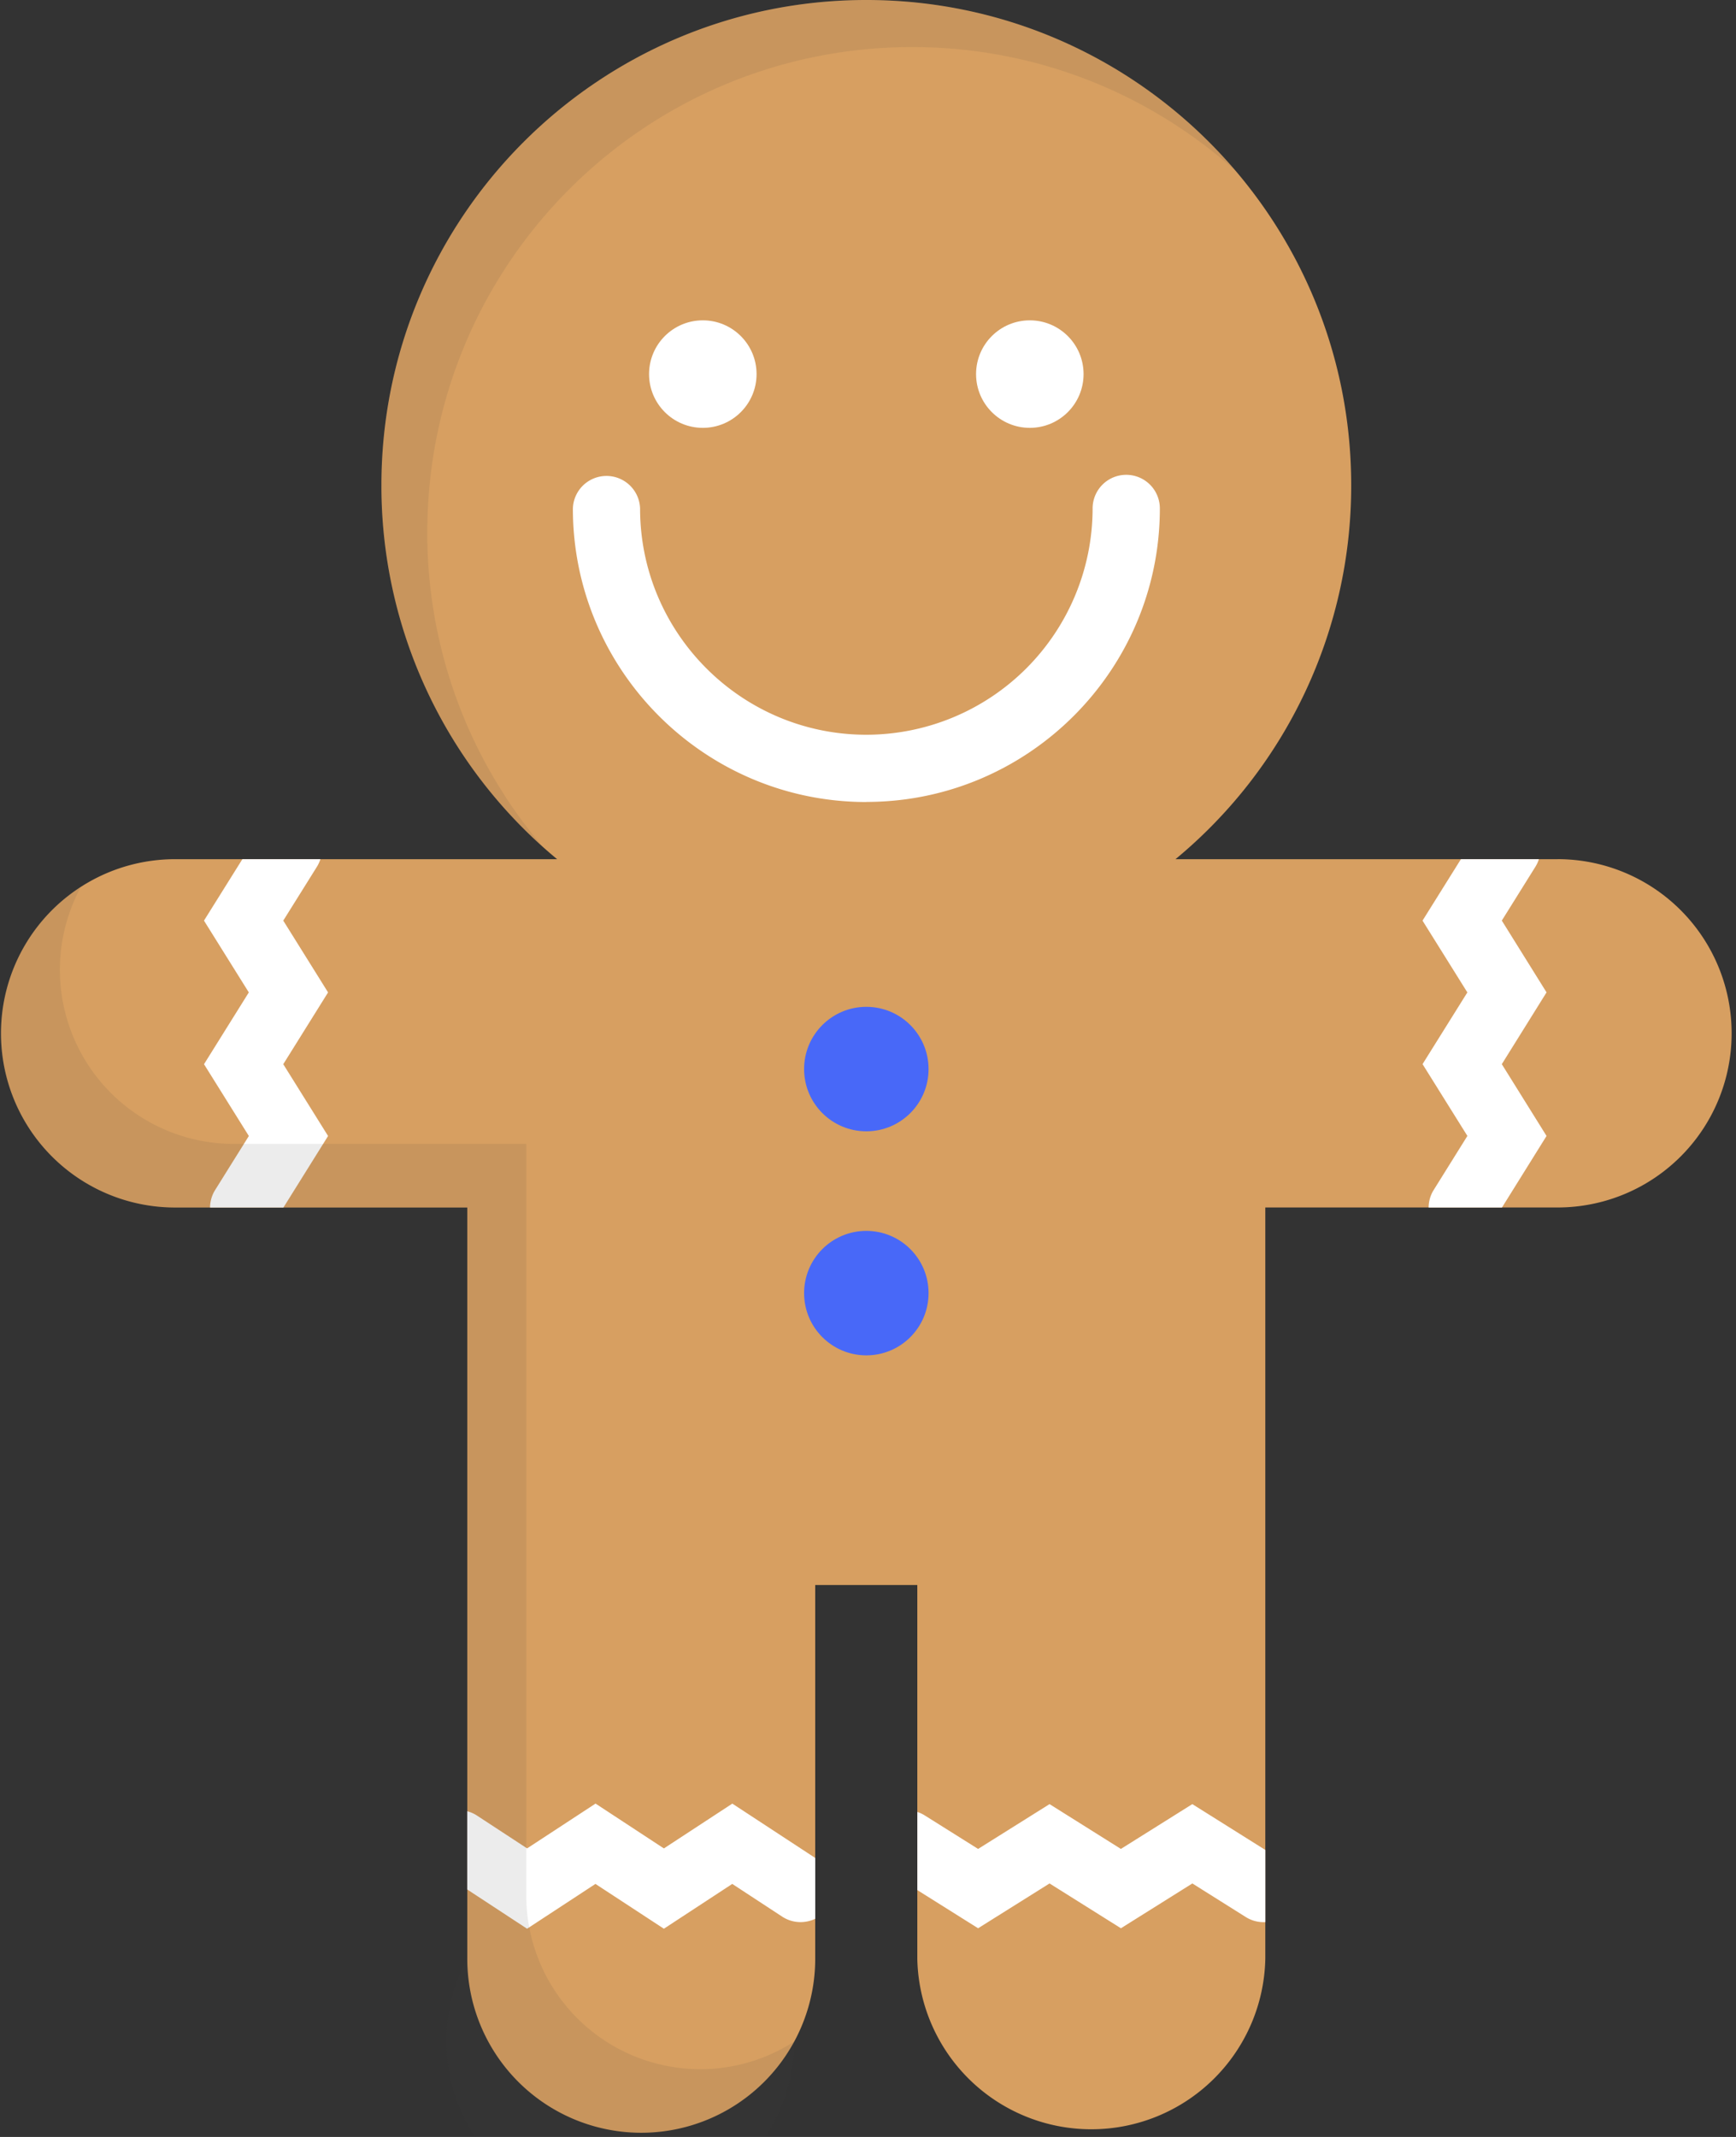 <svg width="52" height="64" xmlns="http://www.w3.org/2000/svg"><rect width="100%" height="100%" fill="#333333" stroke="none"/><g fill="none"><path d="M46.658 25.732H35.21a14.506 14.506 0 0 0 5.264-11.197C40.474 6.508 33.97 0 25.95 0c-8.022 0-14.525 6.508-14.525 14.535a14.51 14.51 0 0 0 5.263 11.197H5.24a5.213 5.213 0 0 0-5.21 5.216 5.213 5.213 0 0 0 5.21 5.216h8.757V58.66a5.213 5.213 0 0 0 5.212 5.215 5.213 5.213 0 0 0 5.21-5.216V47.47h3.058v11.19a5.213 5.213 0 0 0 10.424-.001V36.163h8.756a5.213 5.213 0 0 0 5.212-5.216 5.214 5.214 0 0 0-5.212-5.216z" fill="#D79F61"/><g transform="translate(17.092 9.48)" fill="#FFF"><circle cx="3.96" cy="1.724" r="1.61"/><circle cx="13.755" cy="1.724" r="1.61"/><path d="M8.858 14.54c-4.847 0-8.79-3.944-8.79-8.79a1.007 1.007 0 0 1 2.013-.001c0 3.736 3.04 6.776 6.778 6.776a6.784 6.784 0 0 0 6.777-6.777 1.006 1.006 0 1 1 2.014-.001c0 4.846-3.944 8.79-8.79 8.79z"/></g><g transform="translate(24.078 30.066)" fill="#4868F8"><circle cx="1.872" cy="1.952" r="1.864"/><circle cx="1.872" cy="8.662" r="1.864"/></g><path d="M9.595 25.732H7.26l-1.15 1.84 1.343 2.15-1.342 2.15 1.343 2.15-1.01 1.618c-.102.163-.15.344-.152.524H8.49l1.337-2.142-1.342-2.15 1.342-2.15-1.342-2.15 1.01-1.617a.997.997 0 0 0 .102-.223zM24.42 55.645l-2.484-1.628-2.05 1.342-2.047-1.343-2.05 1.342-1.5-.982a.993.993 0 0 0-.293-.13v2.343l1.792 1.175 2.048-1.342 2.05 1.342 2.048-1.342 1.496.98c.307.2.68.212.99.064v-1.822zm13.482-.24l-2.187-1.373-2.14 1.342-2.137-1.342-2.14 1.342-1.604-1.007a1.001 1.001 0 0 0-.216-.1v2.34l1.82 1.143 2.14-1.342 2.138 1.342 2.14-1.342 1.6 1.006a1 1 0 0 0 .586.152v-2.16zm8.193-29.673H43.76l-1.15 1.84 1.343 2.15-1.342 2.148 1.343 2.15-1.01 1.62a.983.983 0 0 0-.15.524h2.196l1.335-2.143-1.34-2.15 1.34-2.15-1.34-2.15 1.008-1.615a.954.954 0 0 0 .102-.223z" fill="#FFF"/><path d="M12.8 15.944c0-8.027 6.5-14.534 14.522-14.534 3.722 0 7.116 1.402 9.686 3.706A14.482 14.482 0 0 0 25.95 0c-8.022 0-14.524 6.508-14.524 14.535 0 4.303 1.87 8.167 4.837 10.83a14.485 14.485 0 0 1-3.464-9.42zm8.175 46.026a5.213 5.213 0 0 1-5.212-5.215V34.26H7.007a5.214 5.214 0 0 1-4.582-7.7 5.209 5.209 0 0 0-2.396 4.388 5.213 5.213 0 0 0 5.21 5.216h8.757V58.66a5.208 5.208 0 1 0 9.792 2.483 5.188 5.188 0 0 1-2.815.828z" fill="#414042" opacity=".1"/></g></svg>